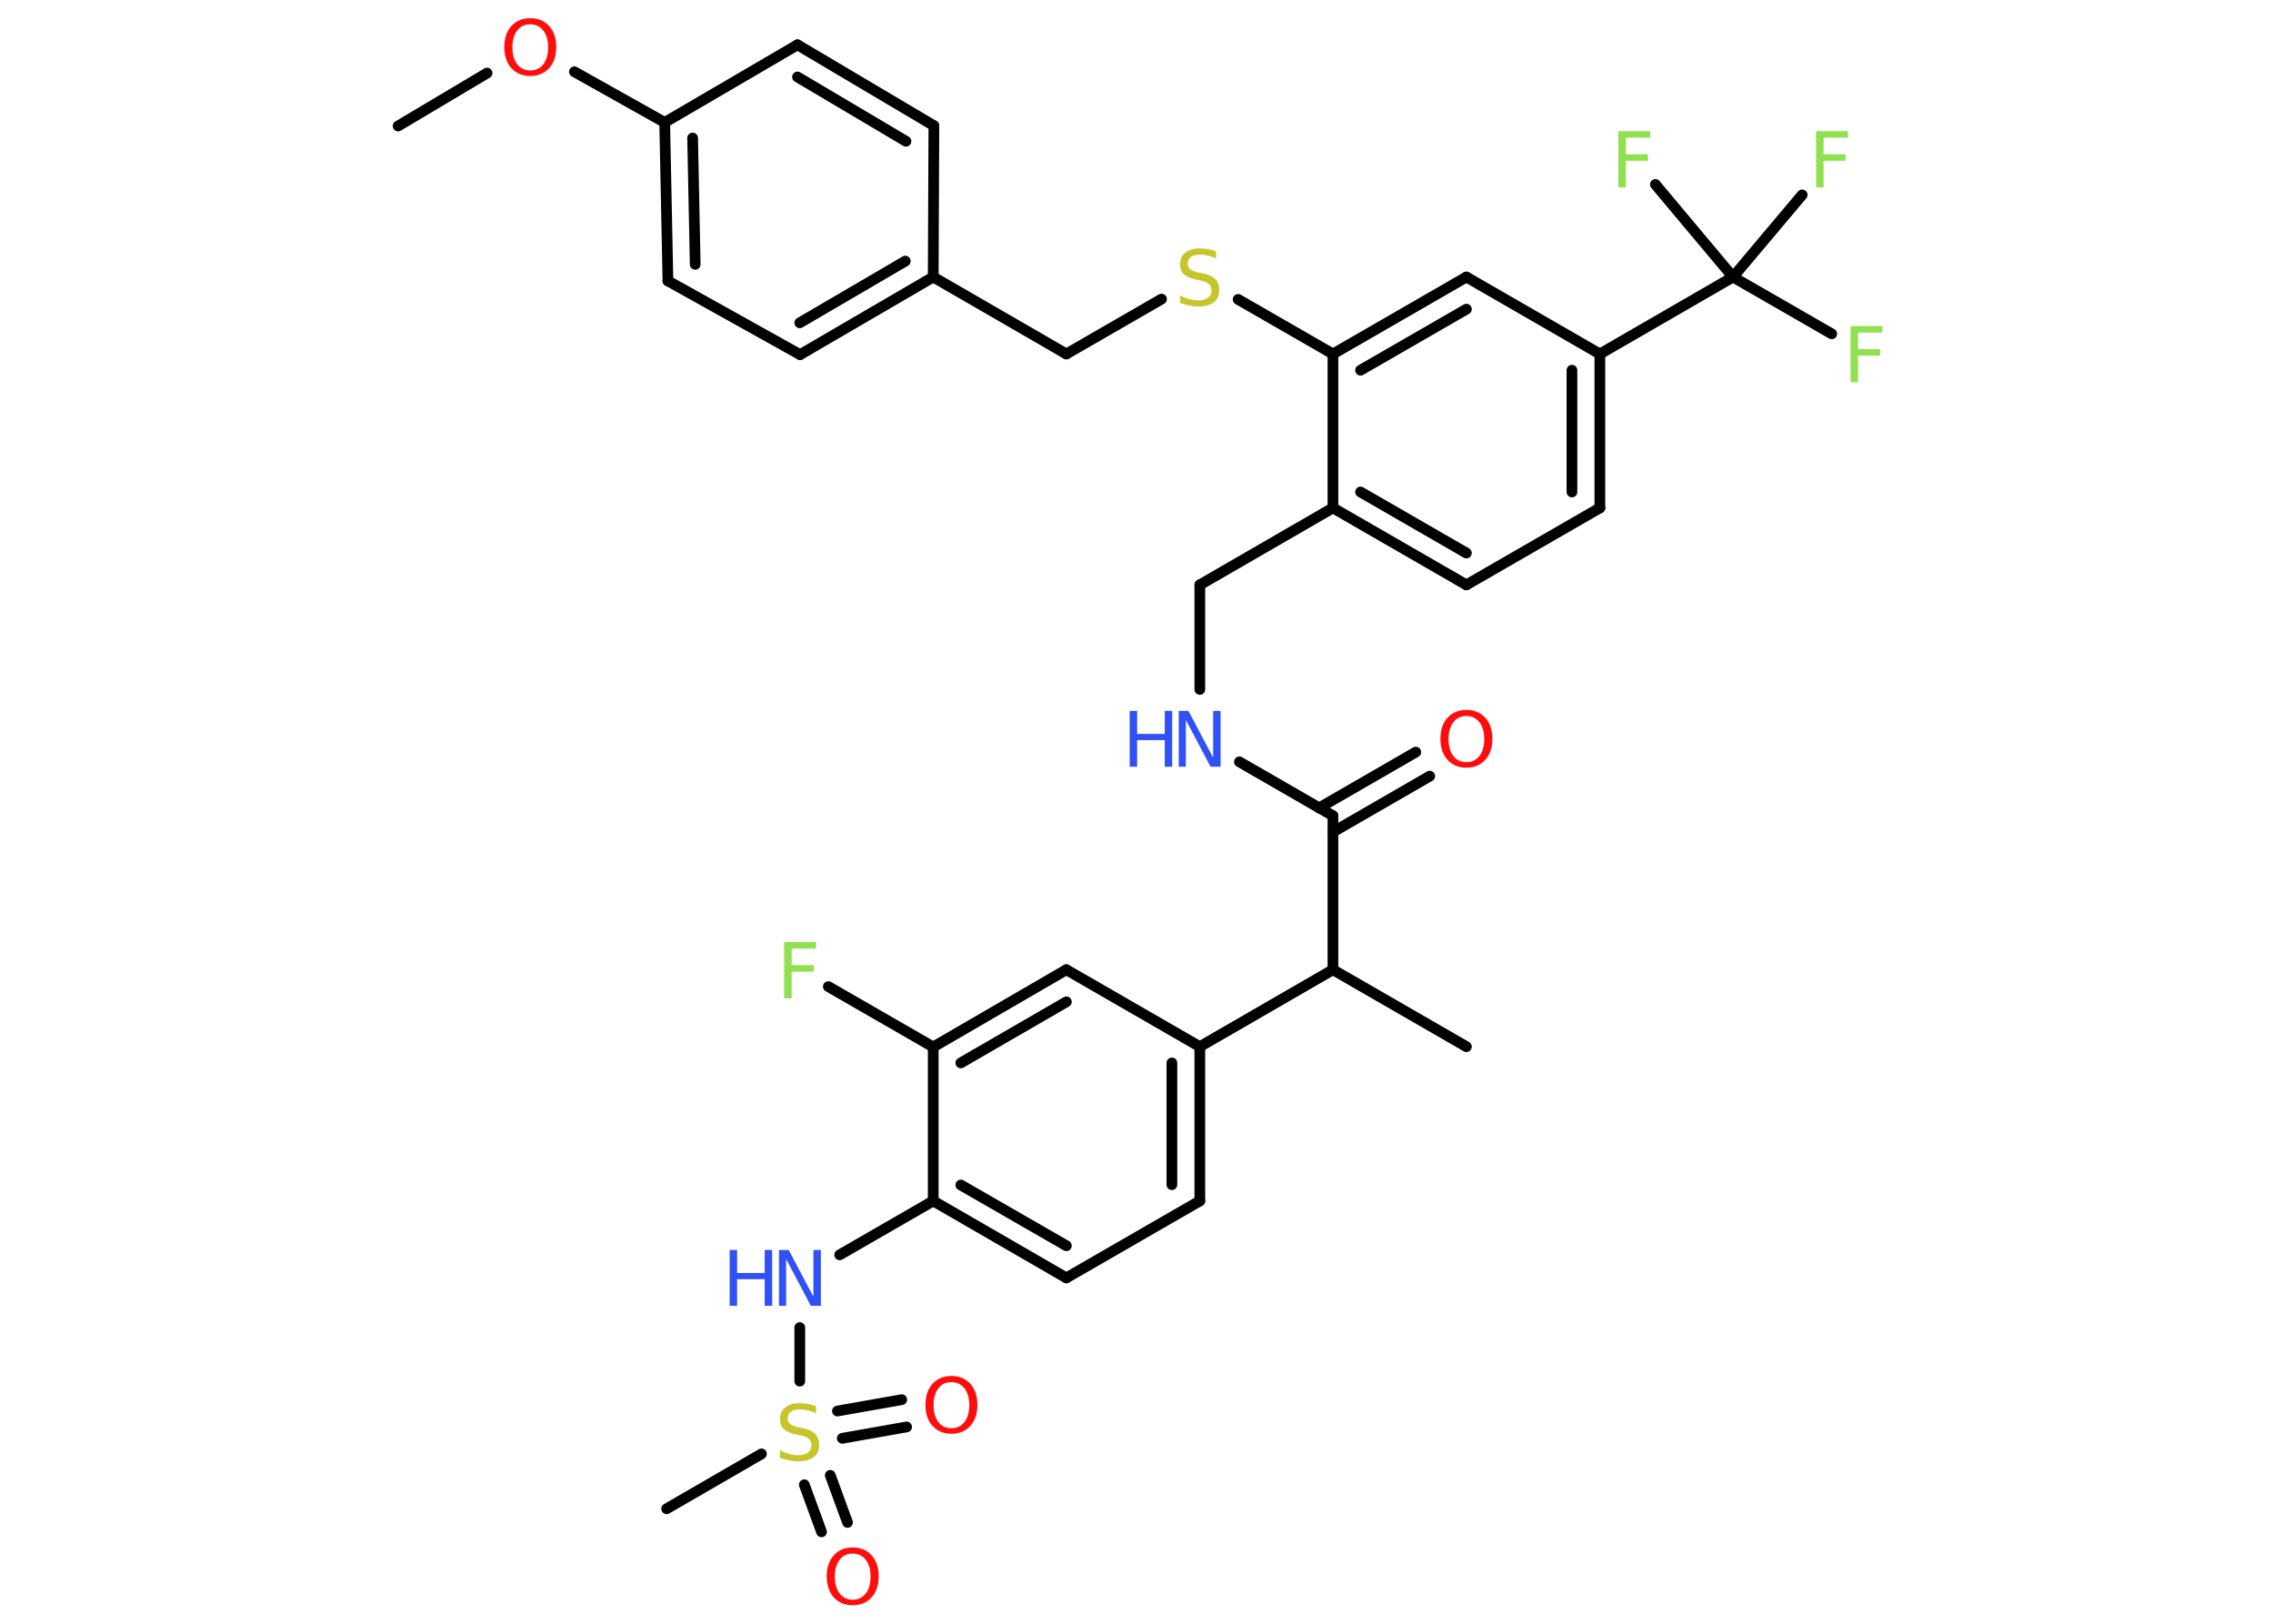 <?xml version='1.0' encoding='UTF-8'?>
<!DOCTYPE svg PUBLIC "-//W3C//DTD SVG 1.1//EN" "http://www.w3.org/Graphics/SVG/1.1/DTD/svg11.dtd">
<svg version='1.2' xmlns='http://www.w3.org/2000/svg' xmlns:xlink='http://www.w3.org/1999/xlink' width='70.0mm' height='50.0mm' viewBox='0 0 70.0 50.0'>
  <desc>Generated by the Chemistry Development Kit (http://github.com/cdk)</desc>
  <g stroke-linecap='round' stroke-linejoin='round' stroke='#000000' stroke-width='.33' fill='#90E050'>
    <rect x='.0' y='.0' width='70.0' height='50.0' fill='#FFFFFF' stroke='none'/>
    <g id='mol1' class='mol'>
      <line id='mol1bnd1' class='bond' x1='12.26' y1='3.88' x2='15.0' y2='2.25'/>
      <line id='mol1bnd2' class='bond' x1='17.69' y1='2.21' x2='20.47' y2='3.77'/>
      <g id='mol1bnd3' class='bond'>
        <line x1='20.47' y1='3.77' x2='20.57' y2='8.65'/>
        <line x1='21.33' y1='4.25' x2='21.41' y2='8.14'/>
      </g>
      <line id='mol1bnd4' class='bond' x1='20.57' y1='8.65' x2='24.64' y2='10.92'/>
      <g id='mol1bnd5' class='bond'>
        <line x1='24.64' y1='10.92' x2='28.74' y2='8.53'/>
        <line x1='24.63' y1='9.94' x2='27.88' y2='8.04'/>
      </g>
      <line id='mol1bnd6' class='bond' x1='28.74' y1='8.53' x2='32.84' y2='10.9'/>
      <line id='mol1bnd7' class='bond' x1='32.84' y1='10.9' x2='35.77' y2='9.21'/>
      <line id='mol1bnd8' class='bond' x1='38.13' y1='9.22' x2='41.05' y2='10.9'/>
      <g id='mol1bnd9' class='bond'>
        <line x1='45.16' y1='8.53' x2='41.05' y2='10.9'/>
        <line x1='45.16' y1='9.52' x2='41.9' y2='11.4'/>
      </g>
      <line id='mol1bnd10' class='bond' x1='45.16' y1='8.53' x2='49.27' y2='10.9'/>
      <line id='mol1bnd11' class='bond' x1='49.27' y1='10.9' x2='53.37' y2='8.53'/>
      <line id='mol1bnd12' class='bond' x1='53.37' y1='8.53' x2='56.41' y2='10.28'/>
      <line id='mol1bnd13' class='bond' x1='53.37' y1='8.53' x2='55.5' y2='6.0'/>
      <line id='mol1bnd14' class='bond' x1='53.37' y1='8.53' x2='50.98' y2='5.68'/>
      <g id='mol1bnd15' class='bond'>
        <line x1='49.27' y1='15.64' x2='49.27' y2='10.9'/>
        <line x1='48.41' y1='15.15' x2='48.41' y2='11.4'/>
      </g>
      <line id='mol1bnd16' class='bond' x1='49.27' y1='15.64' x2='45.16' y2='18.01'/>
      <g id='mol1bnd17' class='bond'>
        <line x1='41.05' y1='15.64' x2='45.16' y2='18.01'/>
        <line x1='41.9' y1='15.15' x2='45.16' y2='17.03'/>
      </g>
      <line id='mol1bnd18' class='bond' x1='41.05' y1='10.9' x2='41.05' y2='15.64'/>
      <line id='mol1bnd19' class='bond' x1='41.05' y1='15.64' x2='36.95' y2='18.01'/>
      <line id='mol1bnd20' class='bond' x1='36.95' y1='18.01' x2='36.95' y2='21.23'/>
      <line id='mol1bnd21' class='bond' x1='38.17' y1='23.46' x2='41.05' y2='25.12'/>
      <g id='mol1bnd22' class='bond'>
        <line x1='40.62' y1='24.88' x2='43.6' y2='23.16'/>
        <line x1='41.05' y1='25.62' x2='44.03' y2='23.9'/>
      </g>
      <line id='mol1bnd23' class='bond' x1='41.05' y1='25.12' x2='41.05' y2='29.86'/>
      <line id='mol1bnd24' class='bond' x1='41.05' y1='29.86' x2='45.16' y2='32.23'/>
      <line id='mol1bnd25' class='bond' x1='41.05' y1='29.86' x2='36.95' y2='32.23'/>
      <g id='mol1bnd26' class='bond'>
        <line x1='36.95' y1='36.98' x2='36.95' y2='32.23'/>
        <line x1='36.09' y1='36.48' x2='36.09' y2='32.73'/>
      </g>
      <line id='mol1bnd27' class='bond' x1='36.95' y1='36.98' x2='32.84' y2='39.35'/>
      <g id='mol1bnd28' class='bond'>
        <line x1='28.74' y1='36.98' x2='32.84' y2='39.35'/>
        <line x1='29.59' y1='36.49' x2='32.84' y2='38.36'/>
      </g>
      <line id='mol1bnd29' class='bond' x1='28.74' y1='36.98' x2='25.86' y2='38.64'/>
      <line id='mol1bnd30' class='bond' x1='24.63' y1='40.88' x2='24.63' y2='42.53'/>
      <line id='mol1bnd31' class='bond' x1='23.45' y1='44.77' x2='20.53' y2='46.46'/>
      <g id='mol1bnd32' class='bond'>
        <line x1='25.57' y1='45.43' x2='26.1' y2='46.88'/>
        <line x1='24.77' y1='45.72' x2='25.3' y2='47.17'/>
      </g>
      <g id='mol1bnd33' class='bond'>
        <line x1='25.79' y1='43.45' x2='27.77' y2='43.1'/>
        <line x1='25.94' y1='44.29' x2='27.92' y2='43.94'/>
      </g>
      <line id='mol1bnd34' class='bond' x1='28.74' y1='36.98' x2='28.74' y2='32.24'/>
      <line id='mol1bnd35' class='bond' x1='28.74' y1='32.24' x2='25.51' y2='30.38'/>
      <g id='mol1bnd36' class='bond'>
        <line x1='32.84' y1='29.86' x2='28.74' y2='32.24'/>
        <line x1='32.84' y1='30.85' x2='29.59' y2='32.73'/>
      </g>
      <line id='mol1bnd37' class='bond' x1='36.95' y1='32.23' x2='32.84' y2='29.86'/>
      <line id='mol1bnd38' class='bond' x1='28.74' y1='8.53' x2='28.76' y2='3.87'/>
      <g id='mol1bnd39' class='bond'>
        <line x1='28.76' y1='3.87' x2='24.56' y2='1.38'/>
        <line x1='27.9' y1='4.35' x2='24.56' y2='2.37'/>
      </g>
      <line id='mol1bnd40' class='bond' x1='20.47' y1='3.77' x2='24.56' y2='1.38'/>
      <path id='mol1atm2' class='atom' d='M16.33 .75q-.26 .0 -.4 .19q-.15 .19 -.15 .52q.0 .33 .15 .52q.15 .19 .4 .19q.25 .0 .4 -.19q.15 -.19 .15 -.52q.0 -.33 -.15 -.52q-.15 -.19 -.4 -.19zM16.33 .56q.36 .0 .58 .24q.22 .24 .22 .65q.0 .41 -.22 .65q-.22 .24 -.58 .24q-.36 .0 -.58 -.24q-.22 -.24 -.22 -.65q.0 -.41 .22 -.65q.22 -.24 .58 -.24z' stroke='none' fill='#FF0D0D'/>
      <path id='mol1atm8' class='atom' d='M37.45 7.73v.23q-.13 -.06 -.25 -.09q-.12 -.03 -.23 -.03q-.19 .0 -.29 .07q-.1 .07 -.1 .21q.0 .11 .07 .17q.07 .06 .26 .1l.14 .03q.26 .05 .38 .18q.12 .12 .12 .33q.0 .25 -.17 .38q-.17 .13 -.49 .13q-.12 .0 -.26 -.03q-.14 -.03 -.29 -.08v-.24q.14 .08 .28 .12q.14 .04 .27 .04q.2 .0 .31 -.08q.11 -.08 .11 -.22q.0 -.13 -.08 -.2q-.08 -.07 -.25 -.11l-.14 -.03q-.26 -.05 -.38 -.16q-.12 -.11 -.12 -.31q.0 -.23 .16 -.36q.16 -.13 .44 -.13q.12 .0 .25 .02q.13 .02 .26 .07z' stroke='none' fill='#C6C62C'/>
      <path id='mol1atm13' class='atom' d='M56.98 10.04h.99v.2h-.75v.51h.68v.2h-.68v.82h-.23v-1.72z' stroke='none'/>
      <path id='mol1atm14' class='atom' d='M55.92 4.04h.99v.2h-.75v.51h.68v.2h-.68v.82h-.23v-1.72z' stroke='none'/>
      <path id='mol1atm15' class='atom' d='M49.83 4.04h.99v.2h-.75v.51h.68v.2h-.68v.82h-.23v-1.72z' stroke='none'/>
      <g id='mol1atm20' class='atom'>
        <path d='M36.29 21.89h.31l.76 1.44v-1.44h.23v1.72h-.31l-.76 -1.44v1.44h-.22v-1.72z' stroke='none' fill='#3050F8'/>
        <path d='M34.79 21.89h.23v.71h.85v-.71h.23v1.72h-.23v-.82h-.85v.82h-.23v-1.72z' stroke='none' fill='#3050F8'/>
      </g>
      <path id='mol1atm22' class='atom' d='M45.16 22.05q-.26 .0 -.4 .19q-.15 .19 -.15 .52q.0 .33 .15 .52q.15 .19 .4 .19q.25 .0 .4 -.19q.15 -.19 .15 -.52q.0 -.33 -.15 -.52q-.15 -.19 -.4 -.19zM45.16 21.86q.36 .0 .58 .24q.22 .24 .22 .65q.0 .41 -.22 .65q-.22 .24 -.58 .24q-.36 .0 -.58 -.24q-.22 -.24 -.22 -.65q.0 -.41 .22 -.65q.22 -.24 .58 -.24z' stroke='none' fill='#FF0D0D'/>
      <g id='mol1atm29' class='atom'>
        <path d='M23.98 38.49h.31l.76 1.44v-1.44h.23v1.72h-.31l-.76 -1.44v1.44h-.22v-1.72z' stroke='none' fill='#3050F8'/>
        <path d='M22.47 38.49h.23v.71h.85v-.71h.23v1.72h-.23v-.82h-.85v.82h-.23v-1.72z' stroke='none' fill='#3050F8'/>
      </g>
      <path id='mol1atm30' class='atom' d='M25.13 43.29v.23q-.13 -.06 -.25 -.09q-.12 -.03 -.23 -.03q-.19 .0 -.29 .07q-.1 .07 -.1 .21q.0 .11 .07 .17q.07 .06 .26 .1l.14 .03q.26 .05 .38 .18q.12 .12 .12 .33q.0 .25 -.17 .38q-.17 .13 -.49 .13q-.12 .0 -.26 -.03q-.14 -.03 -.29 -.08v-.24q.14 .08 .28 .12q.14 .04 .27 .04q.2 .0 .31 -.08q.11 -.08 .11 -.22q.0 -.13 -.08 -.2q-.08 -.07 -.25 -.11l-.14 -.03q-.26 -.05 -.38 -.16q-.12 -.11 -.12 -.31q.0 -.23 .16 -.36q.16 -.13 .44 -.13q.12 .0 .25 .02q.13 .02 .26 .07z' stroke='none' fill='#C6C62C'/>
      <path id='mol1atm32' class='atom' d='M26.26 47.84q-.26 .0 -.4 .19q-.15 .19 -.15 .52q.0 .33 .15 .52q.15 .19 .4 .19q.25 .0 .4 -.19q.15 -.19 .15 -.52q.0 -.33 -.15 -.52q-.15 -.19 -.4 -.19zM26.26 47.65q.36 .0 .58 .24q.22 .24 .22 .65q.0 .41 -.22 .65q-.22 .24 -.58 .24q-.36 .0 -.58 -.24q-.22 -.24 -.22 -.65q.0 -.41 .22 -.65q.22 -.24 .58 -.24z' stroke='none' fill='#FF0D0D'/>
      <path id='mol1atm33' class='atom' d='M29.3 42.56q-.26 .0 -.4 .19q-.15 .19 -.15 .52q.0 .33 .15 .52q.15 .19 .4 .19q.25 .0 .4 -.19q.15 -.19 .15 -.52q.0 -.33 -.15 -.52q-.15 -.19 -.4 -.19zM29.3 42.37q.36 .0 .58 .24q.22 .24 .22 .65q.0 .41 -.22 .65q-.22 .24 -.58 .24q-.36 .0 -.58 -.24q-.22 -.24 -.22 -.65q.0 -.41 .22 -.65q.22 -.24 .58 -.24z' stroke='none' fill='#FF0D0D'/>
      <path id='mol1atm35' class='atom' d='M24.14 29.01h.99v.2h-.75v.51h.68v.2h-.68v.82h-.23v-1.72z' stroke='none'/>
    </g>
  </g>
</svg>

